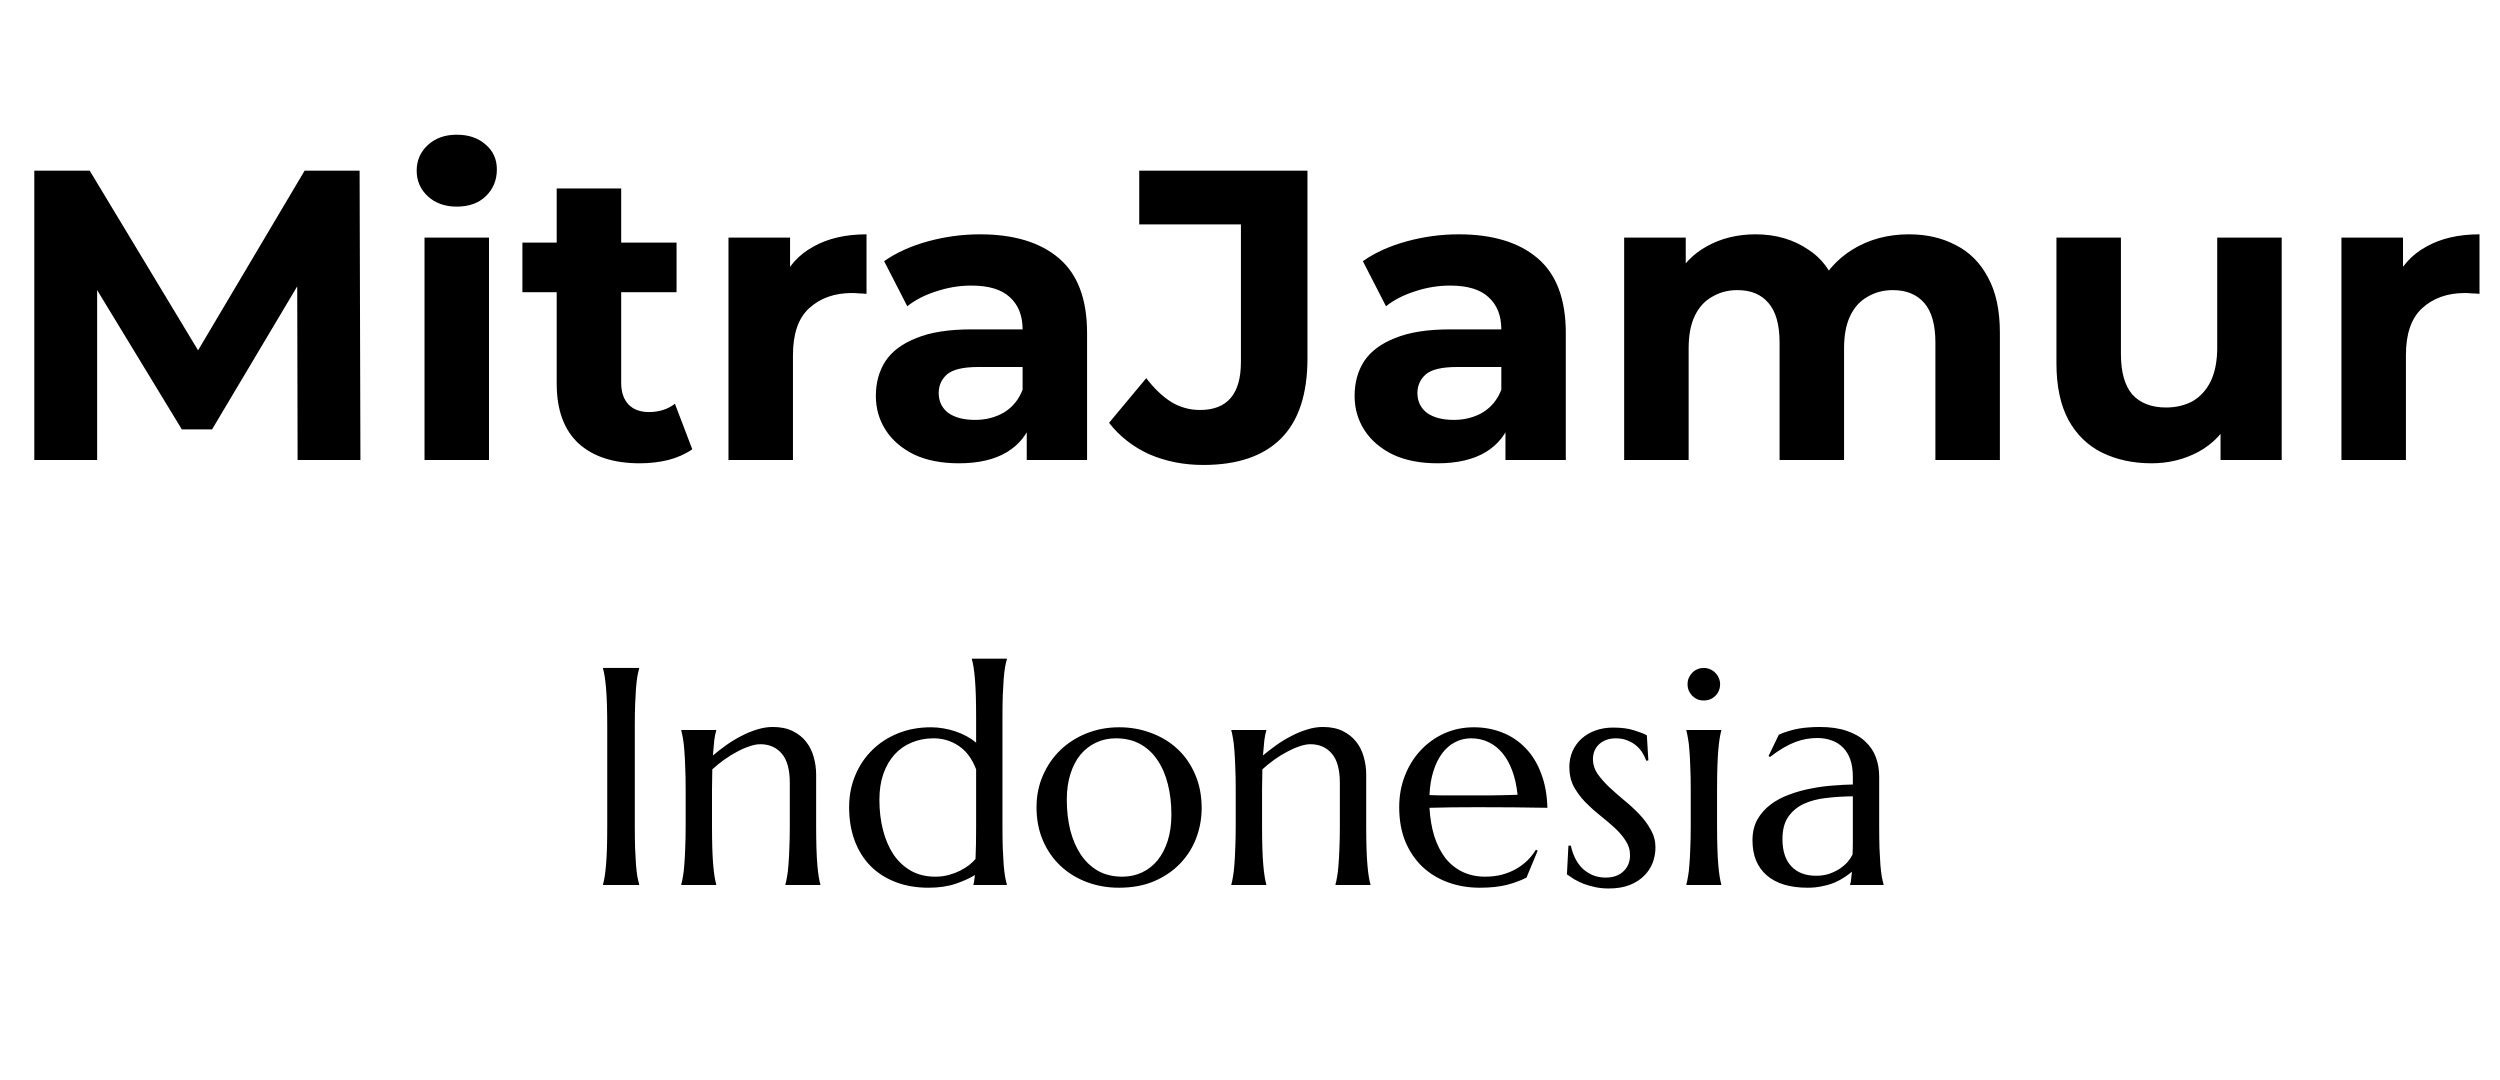 <svg width="125" height="54" viewBox="0 0 125 54" fill="none" xmlns="http://www.w3.org/2000/svg">
<path d="M1.715 23V8.533H4.485L10.643 18.743H9.176L15.231 8.533H17.98L18.021 23H14.88L14.859 13.349H15.438L10.602 21.471H9.093L4.154 13.349H4.857V23H1.715ZM21.226 23V11.881H24.45V23H21.226ZM22.838 10.331C22.246 10.331 21.764 10.159 21.392 9.815C21.02 9.47 20.834 9.043 20.834 8.533C20.834 8.024 21.02 7.596 21.392 7.252C21.764 6.908 22.246 6.735 22.838 6.735C23.431 6.735 23.913 6.901 24.285 7.231C24.657 7.548 24.843 7.962 24.843 8.471C24.843 9.009 24.657 9.456 24.285 9.815C23.927 10.159 23.445 10.331 22.838 10.331ZM31.989 23.165C30.68 23.165 29.661 22.835 28.93 22.173C28.2 21.498 27.835 20.499 27.835 19.177V9.422H31.059V19.135C31.059 19.604 31.183 19.969 31.431 20.231C31.679 20.479 32.017 20.603 32.444 20.603C32.953 20.603 33.388 20.465 33.746 20.189L34.614 22.463C34.283 22.697 33.883 22.876 33.415 23C32.96 23.11 32.485 23.165 31.989 23.165ZM26.12 14.609V12.129H33.828V14.609H26.12ZM36.424 23V11.881H39.503V15.023L39.069 14.113C39.4 13.328 39.93 12.736 40.66 12.336C41.39 11.923 42.279 11.716 43.326 11.716V14.692C43.188 14.678 43.064 14.671 42.954 14.671C42.844 14.658 42.727 14.651 42.603 14.651C41.721 14.651 41.005 14.906 40.454 15.415C39.916 15.911 39.648 16.69 39.648 17.751V23H36.424ZM51.337 23V20.83L51.13 20.355V16.469C51.13 15.78 50.916 15.243 50.489 14.857C50.076 14.472 49.435 14.279 48.567 14.279C47.975 14.279 47.389 14.375 46.811 14.568C46.246 14.747 45.764 14.995 45.364 15.312L44.207 13.059C44.813 12.632 45.543 12.302 46.397 12.067C47.252 11.833 48.12 11.716 49.001 11.716C50.696 11.716 52.012 12.116 52.949 12.915C53.886 13.714 54.354 14.961 54.354 16.655V23H51.337ZM47.947 23.165C47.079 23.165 46.335 23.021 45.715 22.731C45.095 22.428 44.62 22.022 44.289 21.512C43.959 21.002 43.793 20.43 43.793 19.797C43.793 19.135 43.952 18.557 44.269 18.061C44.599 17.565 45.116 17.179 45.819 16.903C46.521 16.614 47.438 16.469 48.567 16.469H51.523V18.35H48.919C48.161 18.35 47.637 18.474 47.348 18.722C47.072 18.97 46.935 19.28 46.935 19.652C46.935 20.065 47.093 20.396 47.41 20.644C47.741 20.878 48.188 20.995 48.753 20.995C49.291 20.995 49.773 20.871 50.2 20.623C50.627 20.362 50.937 19.983 51.13 19.487L51.626 20.975C51.392 21.691 50.965 22.235 50.345 22.607C49.725 22.979 48.925 23.165 47.947 23.165ZM60.165 23.248C59.187 23.248 58.285 23.069 57.458 22.711C56.645 22.339 55.977 21.815 55.453 21.14L57.313 18.908C57.713 19.432 58.133 19.831 58.574 20.107C59.015 20.368 59.49 20.499 60 20.499C61.364 20.499 62.046 19.7 62.046 18.102V11.22H56.962V8.533H65.373V17.916C65.373 19.707 64.932 21.044 64.05 21.925C63.169 22.807 61.874 23.248 60.165 23.248ZM75.273 23V20.83L75.066 20.355V16.469C75.066 15.78 74.853 15.243 74.425 14.857C74.012 14.472 73.371 14.279 72.504 14.279C71.911 14.279 71.326 14.375 70.747 14.568C70.182 14.747 69.7 14.995 69.3 15.312L68.143 13.059C68.749 12.632 69.479 12.302 70.334 12.067C71.188 11.833 72.056 11.716 72.938 11.716C74.632 11.716 75.948 12.116 76.885 12.915C77.822 13.714 78.29 14.961 78.29 16.655V23H75.273ZM71.883 23.165C71.016 23.165 70.272 23.021 69.651 22.731C69.031 22.428 68.556 22.022 68.225 21.512C67.895 21.002 67.73 20.43 67.73 19.797C67.73 19.135 67.888 18.557 68.205 18.061C68.535 17.565 69.052 17.179 69.755 16.903C70.457 16.614 71.374 16.469 72.504 16.469H75.459V18.35H72.855C72.097 18.35 71.573 18.474 71.284 18.722C71.009 18.97 70.871 19.28 70.871 19.652C70.871 20.065 71.029 20.396 71.346 20.644C71.677 20.878 72.125 20.995 72.689 20.995C73.227 20.995 73.709 20.871 74.136 20.623C74.563 20.362 74.873 19.983 75.066 19.487L75.562 20.975C75.328 21.691 74.901 22.235 74.281 22.607C73.661 22.979 72.862 23.165 71.883 23.165ZM95.447 11.716C96.329 11.716 97.108 11.895 97.783 12.253C98.472 12.598 99.009 13.135 99.395 13.865C99.794 14.582 99.994 15.505 99.994 16.635V23H96.77V17.131C96.77 16.235 96.584 15.574 96.212 15.147C95.84 14.72 95.317 14.506 94.641 14.506C94.173 14.506 93.753 14.616 93.381 14.837C93.009 15.043 92.719 15.36 92.513 15.787C92.306 16.214 92.203 16.759 92.203 17.42V23H88.979V17.131C88.979 16.235 88.793 15.574 88.421 15.147C88.062 14.72 87.546 14.506 86.871 14.506C86.402 14.506 85.982 14.616 85.61 14.837C85.238 15.043 84.949 15.36 84.742 15.787C84.535 16.214 84.432 16.759 84.432 17.42V23H81.208V11.881H84.287V14.919L83.709 14.031C84.094 13.273 84.639 12.701 85.341 12.315C86.058 11.916 86.871 11.716 87.78 11.716C88.8 11.716 89.688 11.978 90.446 12.501C91.218 13.011 91.727 13.796 91.975 14.857L90.839 14.547C91.211 13.679 91.803 12.99 92.616 12.481C93.443 11.971 94.386 11.716 95.447 11.716ZM107.575 23.165C106.652 23.165 105.825 22.986 105.095 22.628C104.379 22.27 103.821 21.726 103.421 20.995C103.022 20.251 102.822 19.308 102.822 18.164V11.881H106.046V17.689C106.046 18.612 106.239 19.294 106.625 19.735C107.024 20.162 107.582 20.375 108.299 20.375C108.795 20.375 109.235 20.272 109.621 20.065C110.007 19.845 110.31 19.514 110.531 19.073C110.751 18.619 110.861 18.054 110.861 17.379V11.881H114.085V23H111.027V19.941L111.585 20.83C111.213 21.602 110.661 22.187 109.931 22.587C109.215 22.972 108.429 23.165 107.575 23.165ZM117.072 23V11.881H120.151V15.023L119.717 14.113C120.048 13.328 120.578 12.736 121.309 12.336C122.039 11.923 122.928 11.716 123.975 11.716V14.692C123.837 14.678 123.713 14.671 123.603 14.671C123.492 14.658 123.375 14.651 123.251 14.651C122.37 14.651 121.653 14.906 121.102 15.415C120.565 15.911 120.296 16.69 120.296 17.751V23H117.072Z" fill="black"/>
<path d="M30.15 44.22C30.181 44.114 30.208 43.983 30.234 43.826C30.259 43.67 30.282 43.475 30.302 43.243C30.322 43.011 30.337 42.736 30.347 42.419C30.357 42.096 30.362 41.72 30.362 41.291V36.364C30.362 35.935 30.357 35.562 30.347 35.244C30.337 34.921 30.322 34.643 30.302 34.411C30.282 34.174 30.259 33.977 30.234 33.821C30.208 33.664 30.181 33.533 30.15 33.427V33.397H31.959V33.427C31.929 33.533 31.899 33.664 31.868 33.821C31.843 33.977 31.82 34.174 31.8 34.411C31.785 34.643 31.77 34.921 31.755 35.244C31.745 35.562 31.74 35.935 31.74 36.364V41.291C31.74 41.72 31.745 42.096 31.755 42.419C31.77 42.736 31.785 43.011 31.8 43.243C31.82 43.475 31.843 43.67 31.868 43.826C31.899 43.983 31.929 44.114 31.959 44.22V44.25H30.15V44.22ZM39.49 39.149C39.49 38.483 39.356 37.993 39.089 37.681C38.821 37.368 38.463 37.211 38.014 37.211C37.852 37.211 37.671 37.247 37.469 37.317C37.267 37.383 37.06 37.474 36.848 37.59C36.636 37.701 36.425 37.832 36.213 37.983C36.001 38.135 35.801 38.296 35.615 38.468L35.6 39.459V41.291C35.6 41.72 35.605 42.096 35.615 42.419C35.625 42.736 35.64 43.011 35.66 43.243C35.68 43.475 35.703 43.67 35.728 43.826C35.754 43.983 35.781 44.114 35.812 44.22V44.25H34.063V44.22C34.093 44.114 34.121 43.983 34.147 43.826C34.177 43.67 34.2 43.475 34.215 43.243C34.235 43.011 34.25 42.736 34.26 42.419C34.275 42.096 34.283 41.72 34.283 41.291V39.459C34.283 39.03 34.275 38.657 34.26 38.339C34.25 38.016 34.235 37.739 34.215 37.507C34.2 37.275 34.177 37.08 34.147 36.924C34.121 36.767 34.093 36.636 34.063 36.53V36.5H35.812V36.53C35.771 36.656 35.738 36.818 35.713 37.015C35.693 37.206 35.67 37.459 35.645 37.772C35.852 37.6 36.074 37.428 36.311 37.257C36.553 37.085 36.803 36.934 37.06 36.803C37.318 36.666 37.58 36.558 37.847 36.477C38.115 36.392 38.377 36.349 38.635 36.349C39.028 36.349 39.361 36.417 39.633 36.553C39.911 36.689 40.136 36.868 40.307 37.09C40.484 37.312 40.61 37.567 40.685 37.855C40.766 38.137 40.807 38.425 40.807 38.718V41.291C40.807 41.72 40.812 42.096 40.822 42.419C40.832 42.736 40.847 43.011 40.867 43.243C40.887 43.475 40.91 43.67 40.935 43.826C40.961 43.983 40.988 44.114 41.019 44.22V44.25H39.27V44.22C39.3 44.114 39.328 43.983 39.353 43.826C39.384 43.67 39.407 43.475 39.422 43.243C39.442 43.011 39.457 42.736 39.467 42.419C39.482 42.096 39.49 41.72 39.49 41.291V39.149ZM46.544 36.364C46.75 36.364 46.957 36.381 47.164 36.417C47.371 36.452 47.573 36.502 47.77 36.568C47.966 36.634 48.153 36.714 48.33 36.81C48.506 36.906 48.665 37.015 48.806 37.136V35.895C48.806 35.466 48.801 35.092 48.791 34.774C48.781 34.452 48.766 34.174 48.746 33.942C48.726 33.71 48.703 33.516 48.678 33.359C48.653 33.203 48.625 33.072 48.594 32.966V32.935H50.343V32.966C50.312 33.072 50.282 33.203 50.252 33.359C50.227 33.516 50.204 33.71 50.184 33.942C50.169 34.174 50.154 34.452 50.138 34.774C50.128 35.092 50.123 35.466 50.123 35.895V41.291C50.123 41.72 50.128 42.096 50.138 42.419C50.154 42.736 50.169 43.011 50.184 43.243C50.204 43.475 50.227 43.67 50.252 43.826C50.282 43.983 50.312 44.114 50.343 44.22V44.25H48.67V44.22C48.685 44.179 48.698 44.121 48.708 44.046C48.718 43.965 48.731 43.867 48.746 43.751C48.489 43.912 48.166 44.058 47.777 44.19C47.389 44.321 46.937 44.386 46.422 44.386C45.822 44.386 45.277 44.293 44.788 44.106C44.298 43.919 43.879 43.652 43.531 43.304C43.188 42.956 42.923 42.535 42.737 42.04C42.55 41.541 42.456 40.98 42.456 40.36C42.456 39.79 42.557 39.263 42.759 38.778C42.961 38.289 43.244 37.865 43.607 37.507C43.97 37.148 44.402 36.868 44.901 36.666C45.401 36.465 45.948 36.364 46.544 36.364ZM48.806 38.468C48.605 37.938 48.315 37.547 47.936 37.295C47.563 37.042 47.141 36.916 46.672 36.916C46.279 36.916 45.915 36.987 45.582 37.128C45.249 37.264 44.964 37.464 44.727 37.726C44.49 37.988 44.303 38.311 44.167 38.695C44.036 39.073 43.97 39.505 43.97 39.989C43.97 40.534 44.031 41.041 44.152 41.51C44.273 41.98 44.45 42.388 44.682 42.736C44.919 43.079 45.211 43.349 45.56 43.546C45.908 43.738 46.309 43.834 46.763 43.834C47 43.834 47.222 43.806 47.429 43.751C47.636 43.695 47.825 43.624 47.997 43.539C48.168 43.453 48.319 43.359 48.451 43.258C48.582 43.153 48.69 43.049 48.776 42.948C48.786 42.731 48.794 42.484 48.799 42.206C48.804 41.929 48.806 41.624 48.806 41.291V38.468ZM51.826 40.36C51.826 39.79 51.932 39.263 52.144 38.778C52.356 38.289 52.646 37.865 53.014 37.507C53.388 37.148 53.827 36.868 54.331 36.666C54.836 36.465 55.378 36.364 55.959 36.364C56.529 36.364 57.063 36.46 57.563 36.651C58.068 36.838 58.507 37.105 58.88 37.454C59.253 37.802 59.546 38.226 59.758 38.725C59.975 39.225 60.083 39.785 60.083 40.405C60.083 40.925 59.992 41.425 59.811 41.904C59.629 42.383 59.362 42.807 59.008 43.175C58.655 43.544 58.221 43.839 57.707 44.061C57.197 44.278 56.609 44.386 55.943 44.386C55.378 44.386 54.846 44.293 54.346 44.106C53.847 43.919 53.41 43.652 53.037 43.304C52.664 42.956 52.369 42.535 52.152 42.04C51.935 41.541 51.826 40.98 51.826 40.36ZM56.117 43.834C56.476 43.834 56.804 43.763 57.101 43.622C57.404 43.481 57.664 43.276 57.881 43.009C58.098 42.741 58.267 42.416 58.388 42.032C58.509 41.649 58.57 41.215 58.57 40.731C58.57 40.186 58.512 39.681 58.395 39.217C58.279 38.748 58.105 38.344 57.873 38.006C57.646 37.663 57.359 37.396 57.011 37.204C56.662 37.012 56.256 36.916 55.792 36.916C55.434 36.916 55.106 36.987 54.808 37.128C54.51 37.264 54.251 37.464 54.029 37.726C53.812 37.988 53.643 38.311 53.522 38.695C53.4 39.073 53.34 39.505 53.34 39.989C53.34 40.534 53.398 41.041 53.514 41.51C53.635 41.98 53.812 42.388 54.044 42.736C54.276 43.079 54.563 43.349 54.907 43.546C55.255 43.738 55.658 43.834 56.117 43.834ZM66.993 39.149C66.993 38.483 66.859 37.993 66.592 37.681C66.325 37.368 65.966 37.211 65.517 37.211C65.356 37.211 65.174 37.247 64.972 37.317C64.771 37.383 64.564 37.474 64.352 37.59C64.14 37.701 63.928 37.832 63.716 37.983C63.504 38.135 63.305 38.296 63.118 38.468L63.103 39.459V41.291C63.103 41.72 63.108 42.096 63.118 42.419C63.128 42.736 63.143 43.011 63.164 43.243C63.184 43.475 63.206 43.67 63.232 43.826C63.257 43.983 63.285 44.114 63.315 44.22V44.25H61.567V44.22C61.597 44.114 61.625 43.983 61.65 43.826C61.68 43.67 61.703 43.475 61.718 43.243C61.738 43.011 61.753 42.736 61.763 42.419C61.779 42.096 61.786 41.72 61.786 41.291V39.459C61.786 39.03 61.779 38.657 61.763 38.339C61.753 38.016 61.738 37.739 61.718 37.507C61.703 37.275 61.68 37.08 61.65 36.924C61.625 36.767 61.597 36.636 61.567 36.53V36.5H63.315V36.53C63.275 36.656 63.242 36.818 63.217 37.015C63.196 37.206 63.174 37.459 63.148 37.772C63.355 37.6 63.577 37.428 63.815 37.257C64.057 37.085 64.306 36.934 64.564 36.803C64.821 36.666 65.083 36.558 65.351 36.477C65.618 36.392 65.881 36.349 66.138 36.349C66.531 36.349 66.865 36.417 67.137 36.553C67.415 36.689 67.639 36.868 67.811 37.09C67.987 37.312 68.113 37.567 68.189 37.855C68.27 38.137 68.31 38.425 68.31 38.718V41.291C68.31 41.72 68.315 42.096 68.325 42.419C68.335 42.736 68.35 43.011 68.371 43.243C68.391 43.475 68.413 43.67 68.439 43.826C68.464 43.983 68.492 44.114 68.522 44.22V44.25H66.774V44.22C66.804 44.114 66.832 43.983 66.857 43.826C66.887 43.67 66.91 43.475 66.925 43.243C66.945 43.011 66.96 42.736 66.971 42.419C66.986 42.096 66.993 41.72 66.993 41.291V39.149ZM73.986 44.386C73.426 44.386 72.901 44.298 72.412 44.121C71.923 43.945 71.496 43.687 71.133 43.349C70.77 43.006 70.482 42.585 70.27 42.085C70.063 41.581 69.96 41.006 69.96 40.36C69.96 39.79 70.056 39.263 70.248 38.778C70.439 38.289 70.704 37.865 71.042 37.507C71.38 37.148 71.774 36.868 72.223 36.666C72.677 36.465 73.166 36.364 73.691 36.364C74.211 36.364 74.693 36.455 75.137 36.636C75.581 36.813 75.964 37.073 76.287 37.416C76.615 37.754 76.872 38.175 77.059 38.68C77.251 39.179 77.354 39.749 77.369 40.39C76.799 40.38 76.229 40.373 75.659 40.367C75.089 40.362 74.496 40.36 73.88 40.36C73.441 40.36 73.013 40.362 72.594 40.367C72.18 40.373 71.807 40.38 71.474 40.39C71.504 40.915 71.585 41.389 71.716 41.813C71.852 42.237 72.036 42.6 72.268 42.903C72.505 43.2 72.79 43.43 73.124 43.592C73.462 43.753 73.843 43.834 74.266 43.834C74.559 43.834 74.834 43.801 75.091 43.735C75.354 43.665 75.591 43.569 75.803 43.448C76.015 43.327 76.204 43.185 76.37 43.024C76.537 42.857 76.678 42.678 76.794 42.487L76.885 42.532L76.325 43.879C76.052 44.02 75.727 44.142 75.349 44.242C74.97 44.338 74.516 44.386 73.986 44.386ZM72.98 39.77C73.484 39.77 73.989 39.77 74.493 39.77C75.003 39.764 75.465 39.754 75.878 39.739C75.833 39.3 75.747 38.907 75.621 38.559C75.495 38.21 75.334 37.915 75.137 37.673C74.94 37.431 74.708 37.244 74.44 37.113C74.173 36.982 73.878 36.916 73.555 36.916C73.262 36.916 72.992 36.982 72.745 37.113C72.503 37.239 72.291 37.423 72.109 37.666C71.928 37.908 71.781 38.205 71.67 38.559C71.559 38.907 71.494 39.305 71.474 39.754C71.701 39.764 71.94 39.77 72.193 39.77C72.445 39.77 72.707 39.77 72.98 39.77ZM82.418 38.021L82.311 38.036C82.276 37.92 82.218 37.797 82.138 37.666C82.062 37.534 81.961 37.413 81.835 37.302C81.714 37.191 81.565 37.1 81.388 37.03C81.217 36.954 81.017 36.916 80.79 36.916C80.634 36.916 80.485 36.939 80.344 36.984C80.207 37.03 80.086 37.098 79.981 37.189C79.88 37.275 79.799 37.383 79.738 37.514C79.678 37.645 79.647 37.799 79.647 37.976C79.647 38.223 79.723 38.46 79.874 38.687C80.031 38.909 80.225 39.131 80.457 39.353C80.689 39.57 80.939 39.79 81.207 40.012C81.479 40.234 81.731 40.466 81.963 40.708C82.195 40.95 82.387 41.21 82.539 41.487C82.695 41.76 82.773 42.055 82.773 42.373C82.773 42.63 82.728 42.883 82.637 43.13C82.546 43.372 82.405 43.589 82.213 43.781C82.026 43.972 81.784 44.129 81.487 44.25C81.194 44.366 80.843 44.424 80.435 44.424C80.192 44.424 79.965 44.401 79.753 44.356C79.546 44.31 79.355 44.255 79.178 44.19C79.007 44.119 78.85 44.043 78.709 43.962C78.573 43.877 78.452 43.796 78.346 43.72L78.421 42.282H78.543C78.593 42.519 78.669 42.736 78.769 42.933C78.87 43.13 78.994 43.299 79.14 43.44C79.292 43.576 79.463 43.685 79.655 43.766C79.847 43.841 80.056 43.879 80.283 43.879C80.657 43.879 80.952 43.776 81.169 43.569C81.391 43.362 81.502 43.092 81.502 42.759C81.502 42.492 81.426 42.247 81.275 42.025C81.128 41.798 80.942 41.581 80.715 41.374C80.487 41.167 80.243 40.96 79.981 40.753C79.723 40.547 79.481 40.327 79.254 40.095C79.027 39.858 78.838 39.6 78.686 39.323C78.54 39.04 78.467 38.72 78.467 38.362C78.467 38.069 78.52 37.802 78.626 37.56C78.737 37.312 78.888 37.103 79.08 36.931C79.277 36.755 79.509 36.619 79.776 36.523C80.043 36.427 80.336 36.379 80.654 36.379C81.073 36.379 81.421 36.424 81.698 36.515C81.981 36.601 82.195 36.684 82.342 36.765L82.418 38.021ZM84.537 39.459C84.537 39.03 84.529 38.657 84.514 38.339C84.504 38.016 84.489 37.739 84.469 37.507C84.453 37.275 84.431 37.08 84.4 36.924C84.375 36.767 84.347 36.636 84.317 36.53V36.5H86.065V36.53C86.035 36.636 86.007 36.767 85.982 36.924C85.957 37.08 85.934 37.275 85.914 37.507C85.894 37.739 85.879 38.016 85.869 38.339C85.859 38.657 85.853 39.03 85.853 39.459V41.291C85.853 41.72 85.859 42.096 85.869 42.419C85.879 42.736 85.894 43.011 85.914 43.243C85.934 43.475 85.957 43.67 85.982 43.826C86.007 43.983 86.035 44.114 86.065 44.22V44.25H84.317V44.22C84.347 44.114 84.375 43.983 84.4 43.826C84.431 43.67 84.453 43.475 84.469 43.243C84.489 43.011 84.504 42.736 84.514 42.419C84.529 42.096 84.537 41.72 84.537 41.291V39.459ZM84.378 34.207C84.378 34.096 84.398 33.992 84.438 33.897C84.484 33.796 84.542 33.71 84.612 33.639C84.683 33.563 84.766 33.505 84.862 33.465C84.963 33.42 85.072 33.397 85.188 33.397C85.303 33.397 85.409 33.42 85.505 33.465C85.606 33.505 85.692 33.563 85.763 33.639C85.838 33.71 85.896 33.796 85.937 33.897C85.982 33.992 86.005 34.096 86.005 34.207C86.005 34.439 85.927 34.633 85.77 34.79C85.614 34.946 85.42 35.024 85.188 35.024C85.072 35.024 84.963 35.004 84.862 34.964C84.766 34.918 84.683 34.86 84.612 34.79C84.542 34.714 84.484 34.628 84.438 34.532C84.398 34.431 84.378 34.323 84.378 34.207ZM87.624 42.017C87.624 41.619 87.705 41.273 87.867 40.98C88.033 40.688 88.253 40.438 88.525 40.231C88.798 40.024 89.108 39.858 89.456 39.732C89.804 39.6 90.165 39.5 90.538 39.429C90.912 39.353 91.28 39.303 91.643 39.278C92.007 39.247 92.34 39.23 92.642 39.225V38.839C92.642 38.506 92.599 38.218 92.514 37.976C92.428 37.734 92.307 37.534 92.15 37.378C91.994 37.217 91.805 37.098 91.583 37.022C91.366 36.941 91.126 36.901 90.864 36.901C90.682 36.901 90.503 36.916 90.326 36.947C90.15 36.977 89.966 37.027 89.774 37.098C89.587 37.169 89.388 37.264 89.176 37.386C88.969 37.507 88.745 37.66 88.502 37.847L88.427 37.802L88.941 36.735C89.108 36.659 89.272 36.598 89.433 36.553C89.595 36.502 89.759 36.462 89.925 36.432C90.092 36.402 90.261 36.381 90.432 36.371C90.609 36.356 90.793 36.349 90.985 36.349C91.515 36.349 91.966 36.414 92.34 36.545C92.718 36.672 93.026 36.848 93.263 37.075C93.505 37.297 93.682 37.56 93.793 37.862C93.904 38.16 93.959 38.48 93.959 38.824V41.291C93.959 41.72 93.964 42.096 93.974 42.419C93.99 42.736 94.005 43.011 94.02 43.243C94.04 43.475 94.063 43.67 94.088 43.826C94.118 43.983 94.148 44.114 94.179 44.22V44.25H92.506V44.22C92.531 44.139 92.549 44.048 92.559 43.947C92.574 43.846 92.587 43.725 92.597 43.584C92.491 43.675 92.365 43.768 92.219 43.864C92.077 43.96 91.913 44.048 91.727 44.129C91.545 44.205 91.341 44.265 91.114 44.31C90.891 44.361 90.647 44.386 90.379 44.386C89.501 44.386 88.823 44.182 88.344 43.773C87.864 43.359 87.624 42.774 87.624 42.017ZM92.642 39.815C92.183 39.82 91.742 39.848 91.318 39.898C90.894 39.944 90.518 40.042 90.19 40.193C89.867 40.345 89.607 40.562 89.411 40.844C89.219 41.122 89.123 41.493 89.123 41.957C89.123 42.552 89.272 43.006 89.57 43.319C89.867 43.632 90.278 43.788 90.803 43.788C91.045 43.788 91.265 43.755 91.462 43.69C91.663 43.619 91.84 43.533 91.992 43.433C92.148 43.327 92.279 43.213 92.385 43.092C92.491 42.966 92.572 42.845 92.627 42.729C92.637 42.537 92.642 42.325 92.642 42.093C92.642 41.856 92.642 41.589 92.642 41.291V39.815Z" fill="black"/>
</svg>
